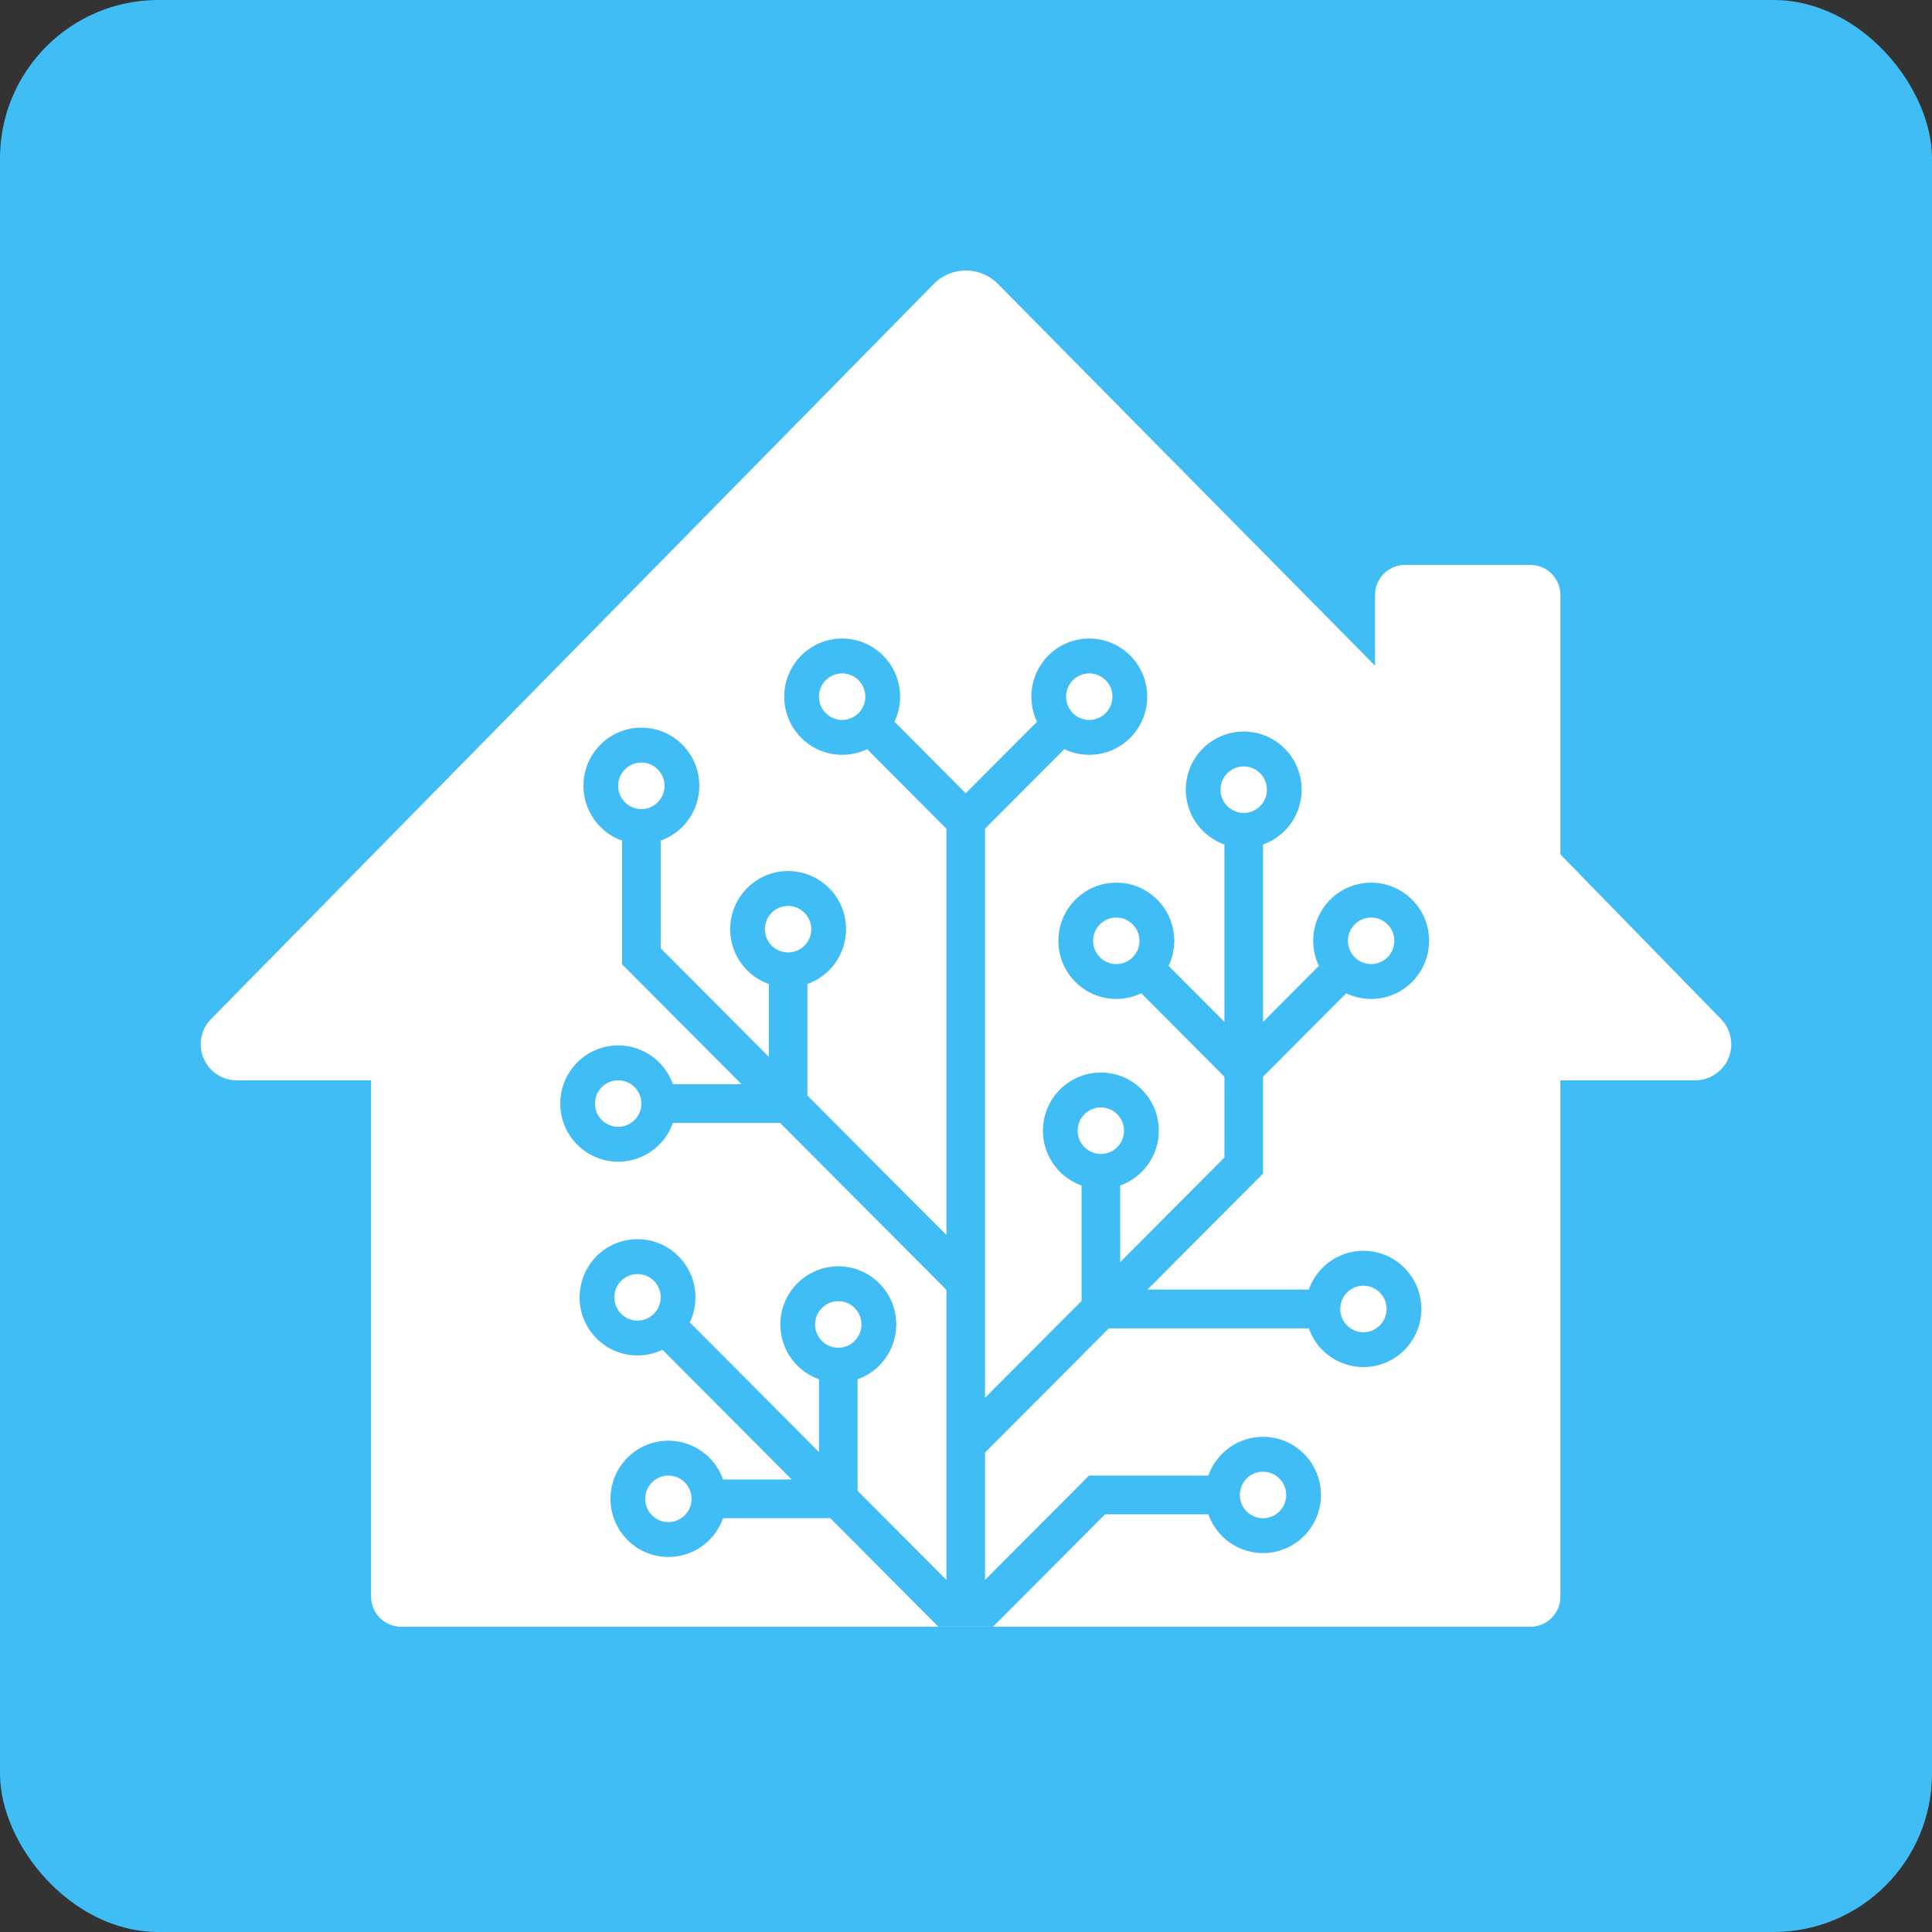 <svg viewBox="0 0 200 200" xmlns="http://www.w3.org/2000/svg" height="1em" width="1em">
  <rect x="0" y="0" width="200" height="200" fill="#333333" stroke="none"/>
  <rect width="200" height="200" ry="16.4" fill="#41bdf5"/>
  <path d="M38.416 165.29v-53.456H24.515a3.733 3.733 0 0 1-2.662-6.35L96.657 29.4a4.667 4.667 0 0 1 6.6-.056l.047.048 39.04 39.518v-7.32a3.111 3.111 0 0 1 3.111-3.11h12.964a3.111 3.111 0 0 1 3.112 3.11v26.856l16.627 17.047a3.733 3.733 0 0 1-2.673 6.34h-13.954v53.456a3.111 3.111 0 0 1-3.111 3.111H41.53a3.111 3.111 0 0 1-3.111-3.111zm82.556-65.304a6.012 6.012 0 0 0 .584-2.594c0-3.324-2.684-6.018-5.996-6.018-3.31 0-5.995 2.694-5.995 6.018s2.684 6.017 5.996 6.017c.925 0 1.802-.21 2.585-.587l8.607 8.639v8.367l-10.792 10.831v-7.936a6.018 6.018 0 0 0 3.997-5.675c0-3.323-2.684-6.017-5.996-6.017-3.311 0-5.996 2.694-5.996 6.017a6.018 6.018 0 0 0 3.998 5.675v11.947l-9.994 10.029V85.787l8.208-8.237a5.954 5.954 0 0 0 2.585.587c3.311 0 5.996-2.694 5.996-6.018 0-3.323-2.685-6.017-5.996-6.017-3.311 0-5.996 2.694-5.996 6.017 0 .93.21 1.809.584 2.594l-7.379 7.406-7.38-7.406a6.012 6.012 0 0 0 .584-2.594c0-3.323-2.684-6.017-5.995-6.017s-5.996 2.694-5.996 6.017c0 3.324 2.685 6.018 5.996 6.018.926 0 1.802-.211 2.585-.587l8.207 8.237v42.064l-14.39-14.442v-11.546a6.018 6.018 0 0 0 3.997-5.675c0-3.323-2.684-6.017-5.996-6.017-3.31 0-5.996 2.694-5.996 6.017a6.018 6.018 0 0 0 3.998 5.675v7.535L68.394 98.166V87.02a6.018 6.018 0 0 0 3.997-5.675c0-3.323-2.684-6.018-5.996-6.018-3.311 0-5.996 2.695-5.996 6.018a6.018 6.018 0 0 0 3.998 5.675v12.807l12.363 12.407h-7.108a6 6 0 0 0-5.655-4.012c-3.311 0-5.996 2.694-5.996 6.017 0 3.324 2.685 6.018 5.996 6.018a6 6 0 0 0 5.655-4.012h11.105l17.216 17.278v30.03l-9.193-9.226v-11.546a6.018 6.018 0 0 0 3.997-5.675c0-3.323-2.685-6.017-5.996-6.017-3.311 0-5.996 2.694-5.996 6.017a6.018 6.018 0 0 0 3.997 5.675v7.534l-13.376-13.423a6.012 6.012 0 0 0 .585-2.594c0-3.323-2.684-6.017-5.996-6.017-3.311 0-5.996 2.694-5.996 6.017s2.685 6.017 5.996 6.017a5.95 5.95 0 0 0 2.585-.586l13.376 13.424h-7.108a6 6 0 0 0-5.655-4.012c-3.311 0-5.996 2.694-5.996 6.017s2.685 6.018 5.996 6.018a6 6 0 0 0 5.655-4.012h11.105l11.192 11.232h5.653l11.592-11.633h10.705a6 6 0 0 0 5.655 4.011c3.31 0 5.996-2.694 5.996-6.017s-2.685-6.017-5.996-6.017a6 6 0 0 0-5.655 4.011h-12.361l-10.764 10.802v-13.18l12.82-12.866h20.698a6 6 0 0 0 5.654 4.012c3.312 0 5.996-2.694 5.996-6.017 0-3.324-2.684-6.018-5.996-6.018a6 6 0 0 0-5.654 4.012h-16.702l11.963-12.006v-10.029l8.607-8.638a5.954 5.954 0 0 0 2.585.587c3.311 0 5.996-2.695 5.996-6.018s-2.685-6.017-5.996-6.017-5.996 2.694-5.996 6.017c0 .93.21 1.809.584 2.594l-5.78 5.802V87.422a6.018 6.018 0 0 0 3.997-5.675c0-3.323-2.684-6.017-5.996-6.017-3.311 0-5.996 2.694-5.996 6.017a6.018 6.018 0 0 0 3.998 5.675v18.366l-5.781-5.802zm-51.78 57.58c-1.324 0-2.398-1.078-2.398-2.407s1.074-2.407 2.398-2.407c1.325 0 2.398 1.078 2.398 2.407s-1.073 2.407-2.398 2.407zm17.588-18.052c-1.325 0-2.399-1.078-2.399-2.407s1.074-2.407 2.399-2.407c1.324 0 2.398 1.078 2.398 2.407s-1.074 2.407-2.398 2.407zm-20.786-2.808c-1.325 0-2.398-1.078-2.398-2.407s1.073-2.407 2.398-2.407c1.324 0 2.398 1.078 2.398 2.407s-1.074 2.407-2.398 2.407zm-1.999-20.058a2.403 2.403 0 0 1-2.398-2.407 2.402 2.402 0 0 1 2.398-2.407 2.403 2.403 0 0 1 2.399 2.407 2.403 2.403 0 0 1-2.399 2.407zm49.964 2.808a2.402 2.402 0 0 1-2.398-2.407 2.403 2.403 0 0 1 2.398-2.407 2.403 2.403 0 0 1 2.399 2.407 2.403 2.403 0 0 1-2.399 2.407zm27.181 18.453a2.403 2.403 0 0 1-2.398-2.407 2.403 2.403 0 0 1 2.398-2.407 2.403 2.403 0 0 1 2.399 2.407 2.403 2.403 0 0 1-2.399 2.407zm-10.392 19.255c-1.325 0-2.398-1.078-2.398-2.407s1.073-2.407 2.398-2.407c1.325 0 2.399 1.078 2.399 2.407s-1.074 2.407-2.399 2.407zM141.94 99.8c-1.324 0-2.398-1.078-2.398-2.407s1.074-2.407 2.398-2.407 2.399 1.078 2.399 2.407-1.074 2.407-2.399 2.407zm-13.19-15.645a2.403 2.403 0 0 1-2.4-2.407 2.403 2.403 0 0 1 2.4-2.407 2.403 2.403 0 0 1 2.398 2.407 2.403 2.403 0 0 1-2.399 2.407zm-15.99-9.628a2.402 2.402 0 0 1-2.398-2.407 2.402 2.402 0 0 1 2.398-2.407 2.403 2.403 0 0 1 2.399 2.407 2.403 2.403 0 0 1-2.399 2.407zm-25.582 0a2.402 2.402 0 0 1-2.398-2.407 2.402 2.402 0 0 1 2.398-2.407 2.403 2.403 0 0 1 2.399 2.407 2.403 2.403 0 0 1-2.399 2.407zm-20.785 9.227a2.403 2.403 0 0 1-2.398-2.407c0-1.33 1.074-2.407 2.398-2.407s2.399 1.077 2.399 2.407a2.403 2.403 0 0 1-2.399 2.407zm15.19 14.843a2.402 2.402 0 0 1-2.399-2.407 2.403 2.403 0 0 1 2.398-2.407 2.403 2.403 0 0 1 2.399 2.407 2.403 2.403 0 0 1-2.399 2.407zm33.975 1.203c-1.324 0-2.398-1.078-2.398-2.407s1.074-2.407 2.398-2.407c1.325 0 2.399 1.078 2.399 2.407s-1.074 2.407-2.399 2.407z" fill="#fff"/>
</svg>
